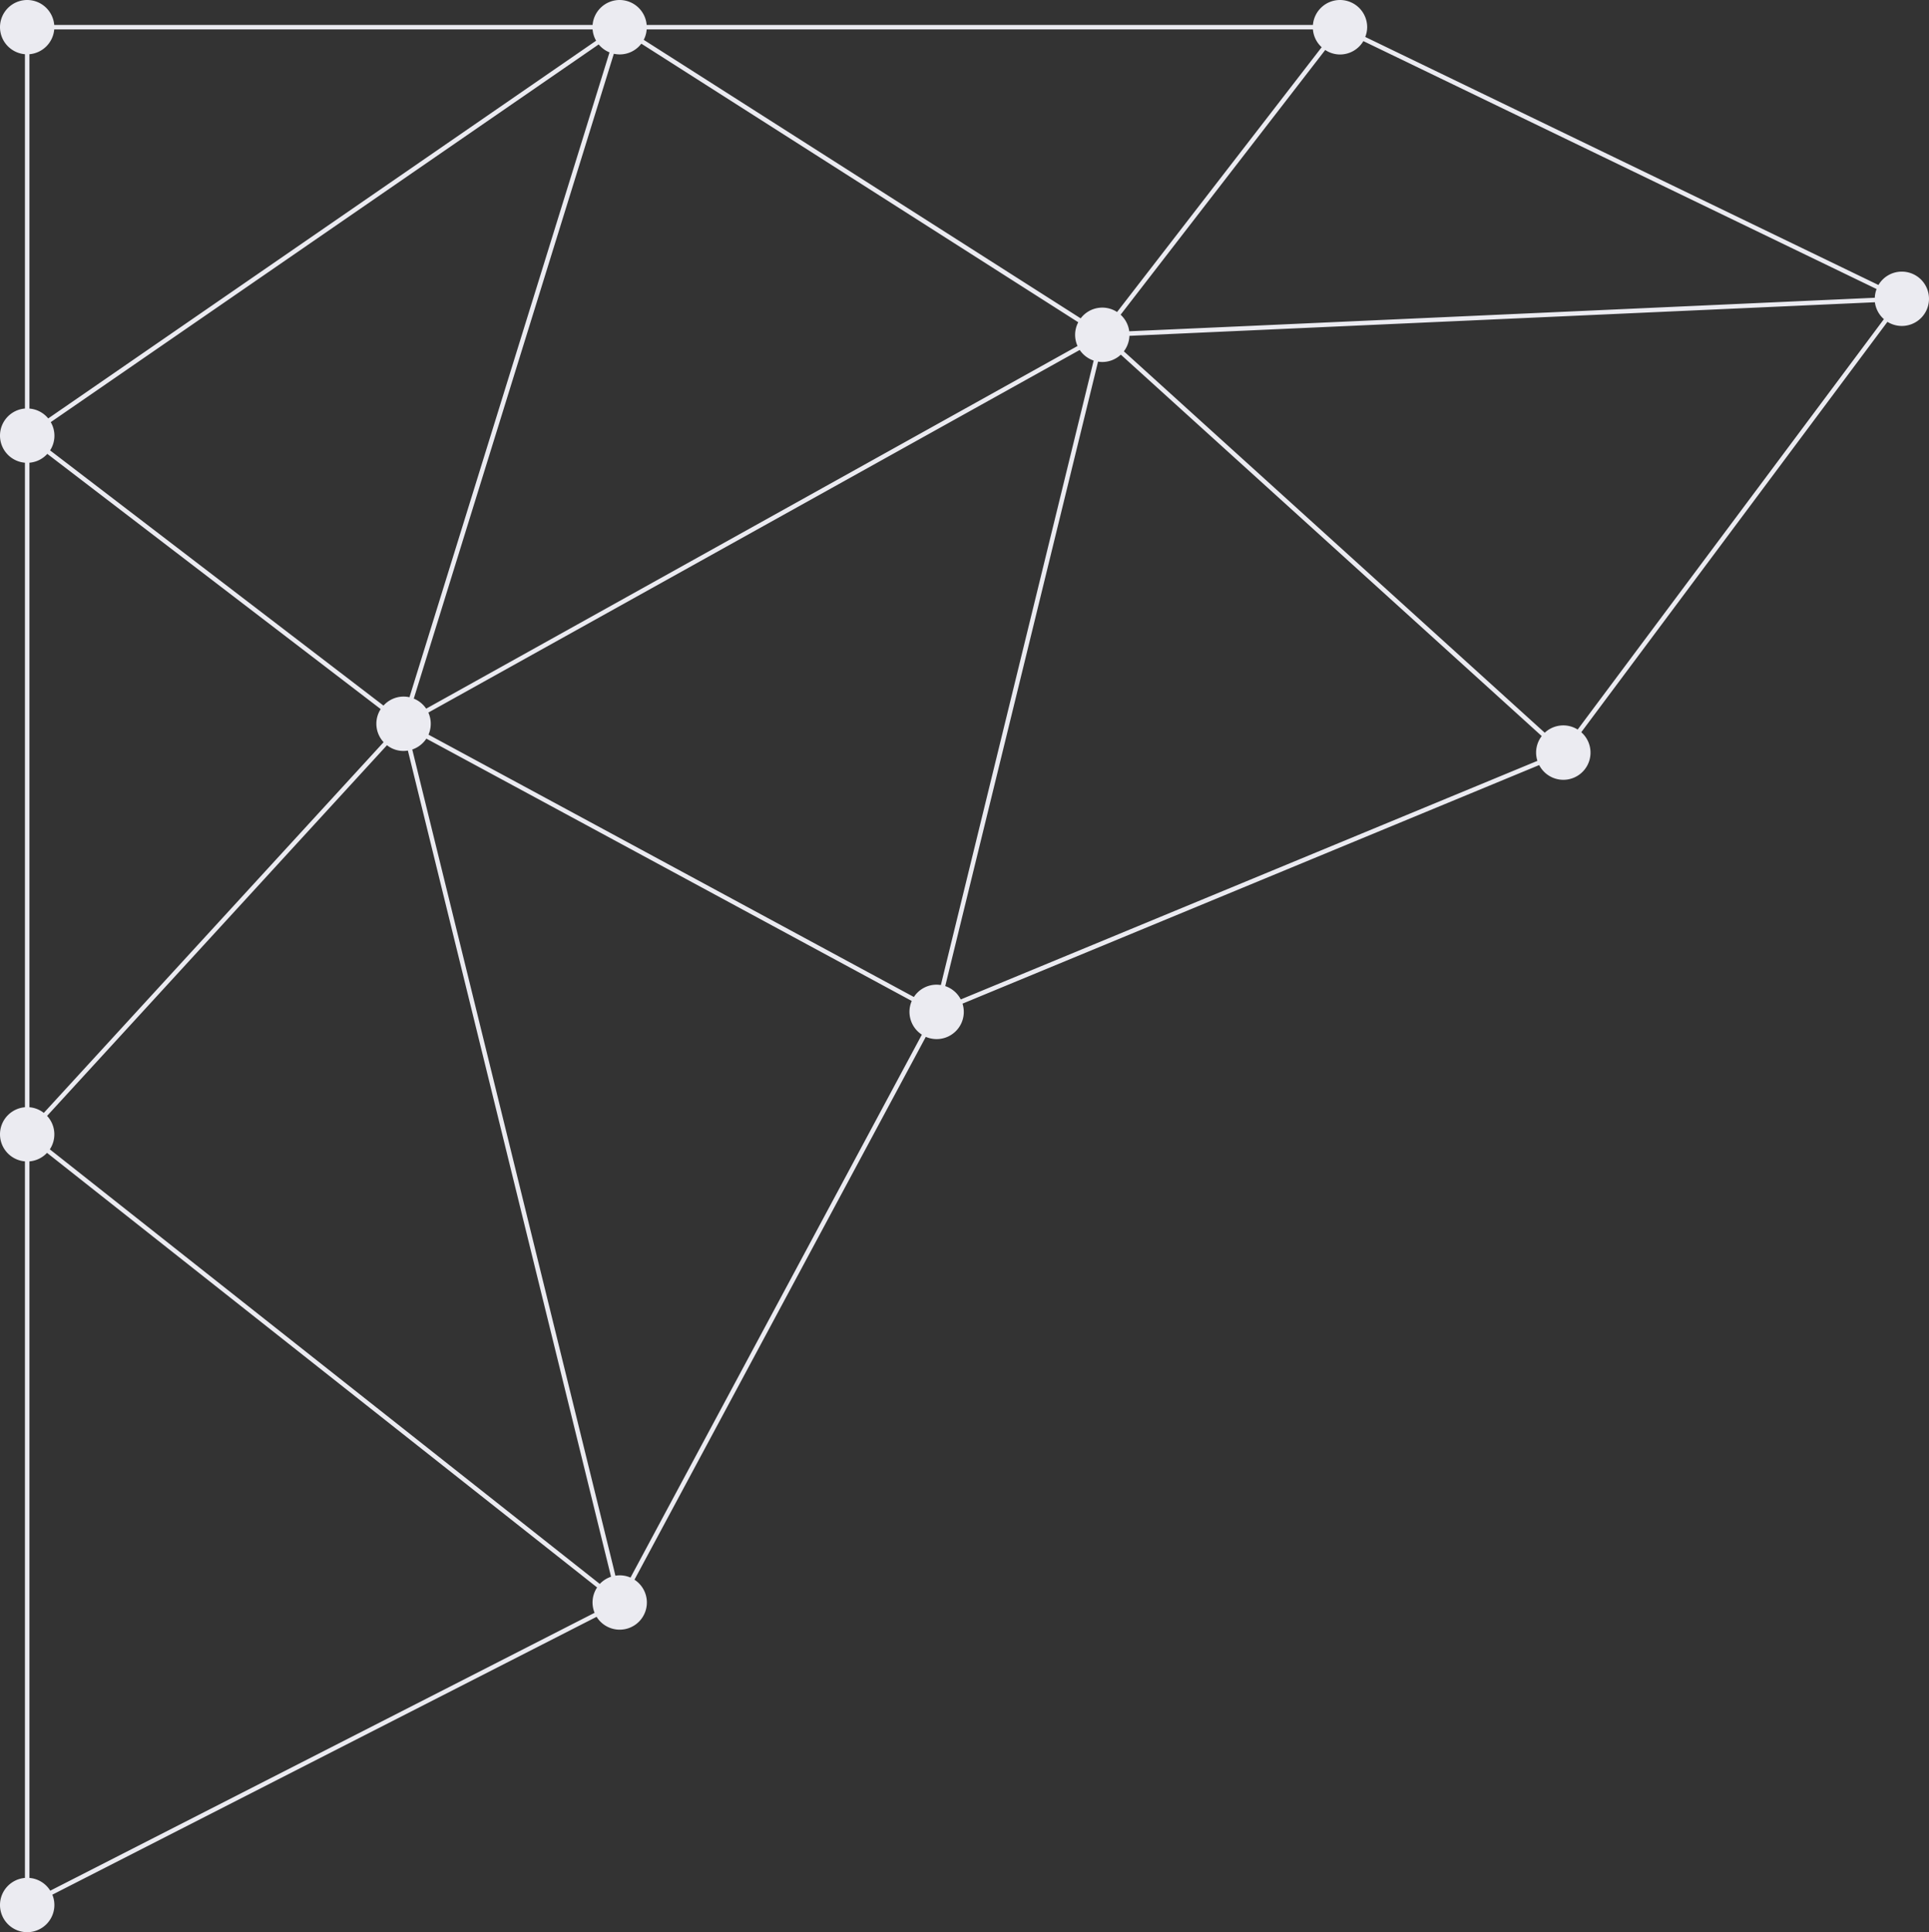 <svg id="Layer_1" data-name="Layer 1" xmlns="http://www.w3.org/2000/svg" viewBox="0 0 856.34 857.79"><rect x="0" y="0" width="856.34" height="857.79" fill="#333333" stroke="none"/><defs><style>.cls-1{fill:#ebebf1;}</style></defs><title>form-top</title><path class="cls-1" d="M832.21,108.52a12,12,0,0,0-10.38,5.93L594,4.33A12,12,0,0,0,594.86,0a12.07,12.07,0,0,0-12.07-12.07A12.07,12.07,0,0,0,570.78-1H275a12.07,12.07,0,0,0-12-11.07A12.07,12.07,0,0,0,251-1H12A12.07,12.07,0,0,0,0-12.07,12.08,12.08,0,0,0-12.07,0,12.07,12.07,0,0,0-1,12v157.3a12.07,12.07,0,0,0-11.07,12A12.07,12.07,0,0,0-1,193.35V479.49a12.07,12.07,0,0,0-11.07,12A12.07,12.07,0,0,0-1,503.52V821.64a12.07,12.07,0,0,0-11.07,12A12.07,12.07,0,0,0,0,845.72a12.07,12.07,0,0,0,12.07-12.07,12,12,0,0,0-.91-4.57L252.78,705.71a12.06,12.06,0,1,0,16.81-16.47l129.33-241a12.07,12.07,0,0,0,16.3-14.74l256-105.92A12.06,12.06,0,1,0,689.9,313L825.82,130.81a12.06,12.06,0,1,0,6.39-22.29ZM821,116.25a12.4,12.4,0,0,0-.79,3.87L546.44,132.45,489.23,135a12,12,0,0,0-3.83-7.35L576.24,10.12a11.93,11.93,0,0,0,6.55,2,12.05,12.05,0,0,0,10.38-5.94ZM12,1H251a12,12,0,0,0,1.56,5L9.33,173.69A12,12,0,0,0,1,169.32V12A12.08,12.08,0,0,0,12,1ZM10.46,175.34,253.7,7.65a12,12,0,0,0,4.81,3.53l-88.8,286.29a11.8,11.8,0,0,0-2.61-.29,12,12,0,0,0-8.93,4l-148-113.3a12,12,0,0,0,1.92-6.51A12,12,0,0,0,10.46,175.34Zm455.82-33.8-289.16,161a12.1,12.1,0,0,0-5.5-4.46l45.81-147.68,43-138.6a12.42,12.42,0,0,0,2.61.29,12,12,0,0,0,9.59-4.77L466.6,131a12,12,0,0,0-1.4,5.62A12.15,12.15,0,0,0,466.28,141.54ZM178.09,304.27,464.46,144.85l2.79-1.56a12.12,12.12,0,0,0,6.19,4.72L405.61,425.24a13,13,0,0,0-1.89-.16,12,12,0,0,0-10.09,5.47L178.15,314.08a12,12,0,0,0,1-4.84A12.15,12.15,0,0,0,178.09,304.27ZM574.66,8.89,483.83,126.45a12,12,0,0,0-16.15,2.82L273.7,5.62A11.84,11.84,0,0,0,275,1H570.78A12,12,0,0,0,574.66,8.89ZM8.93,189.43l148,113.3a12,12,0,0,0,1.3,14.69L19,469.32,7.38,482A12,12,0,0,0,1,479.49V193.35A12,12,0,0,0,8.93,189.43Zm1.12,308.75a12,12,0,0,0,2-6.67,12,12,0,0,0-3.22-8.18L159.72,318.77a11.73,11.73,0,0,0,9.28,2.37l90.19,366.78a12.15,12.15,0,0,0-5,3.2l-135-106.68Zm.19,329.12A12,12,0,0,0,1,821.64V503.52a12,12,0,0,0,7.8-3.78l53.55,42.31L253,692.68a12,12,0,0,0-1.11,11.25Zm257.59-139a11.83,11.83,0,0,0-6.7-.84l-1-4.14L170.94,320.67a12.11,12.11,0,0,0,6.26-4.83L276,369.24l116.68,63.07a12.06,12.06,0,0,0,4.49,14.95ZM414.45,431.63a12.09,12.09,0,0,0-6.9-5.92l67.84-277.24a11.63,11.63,0,0,0,1.88.17,12.06,12.06,0,0,0,8.23-3.26l101.17,91.68,85.68,77.65a12,12,0,0,0-2.5,7.32,12.11,12.11,0,0,0,.58,3.68ZM688.3,311.81a12,12,0,0,0-14.61,1.42L580.5,228.77,486.84,143.9a12,12,0,0,0,2.47-6.87l105.1-4.74,225.84-10.17a12.06,12.06,0,0,0,4,7.49Z" transform="translate(12.07 12.07)"/></svg>